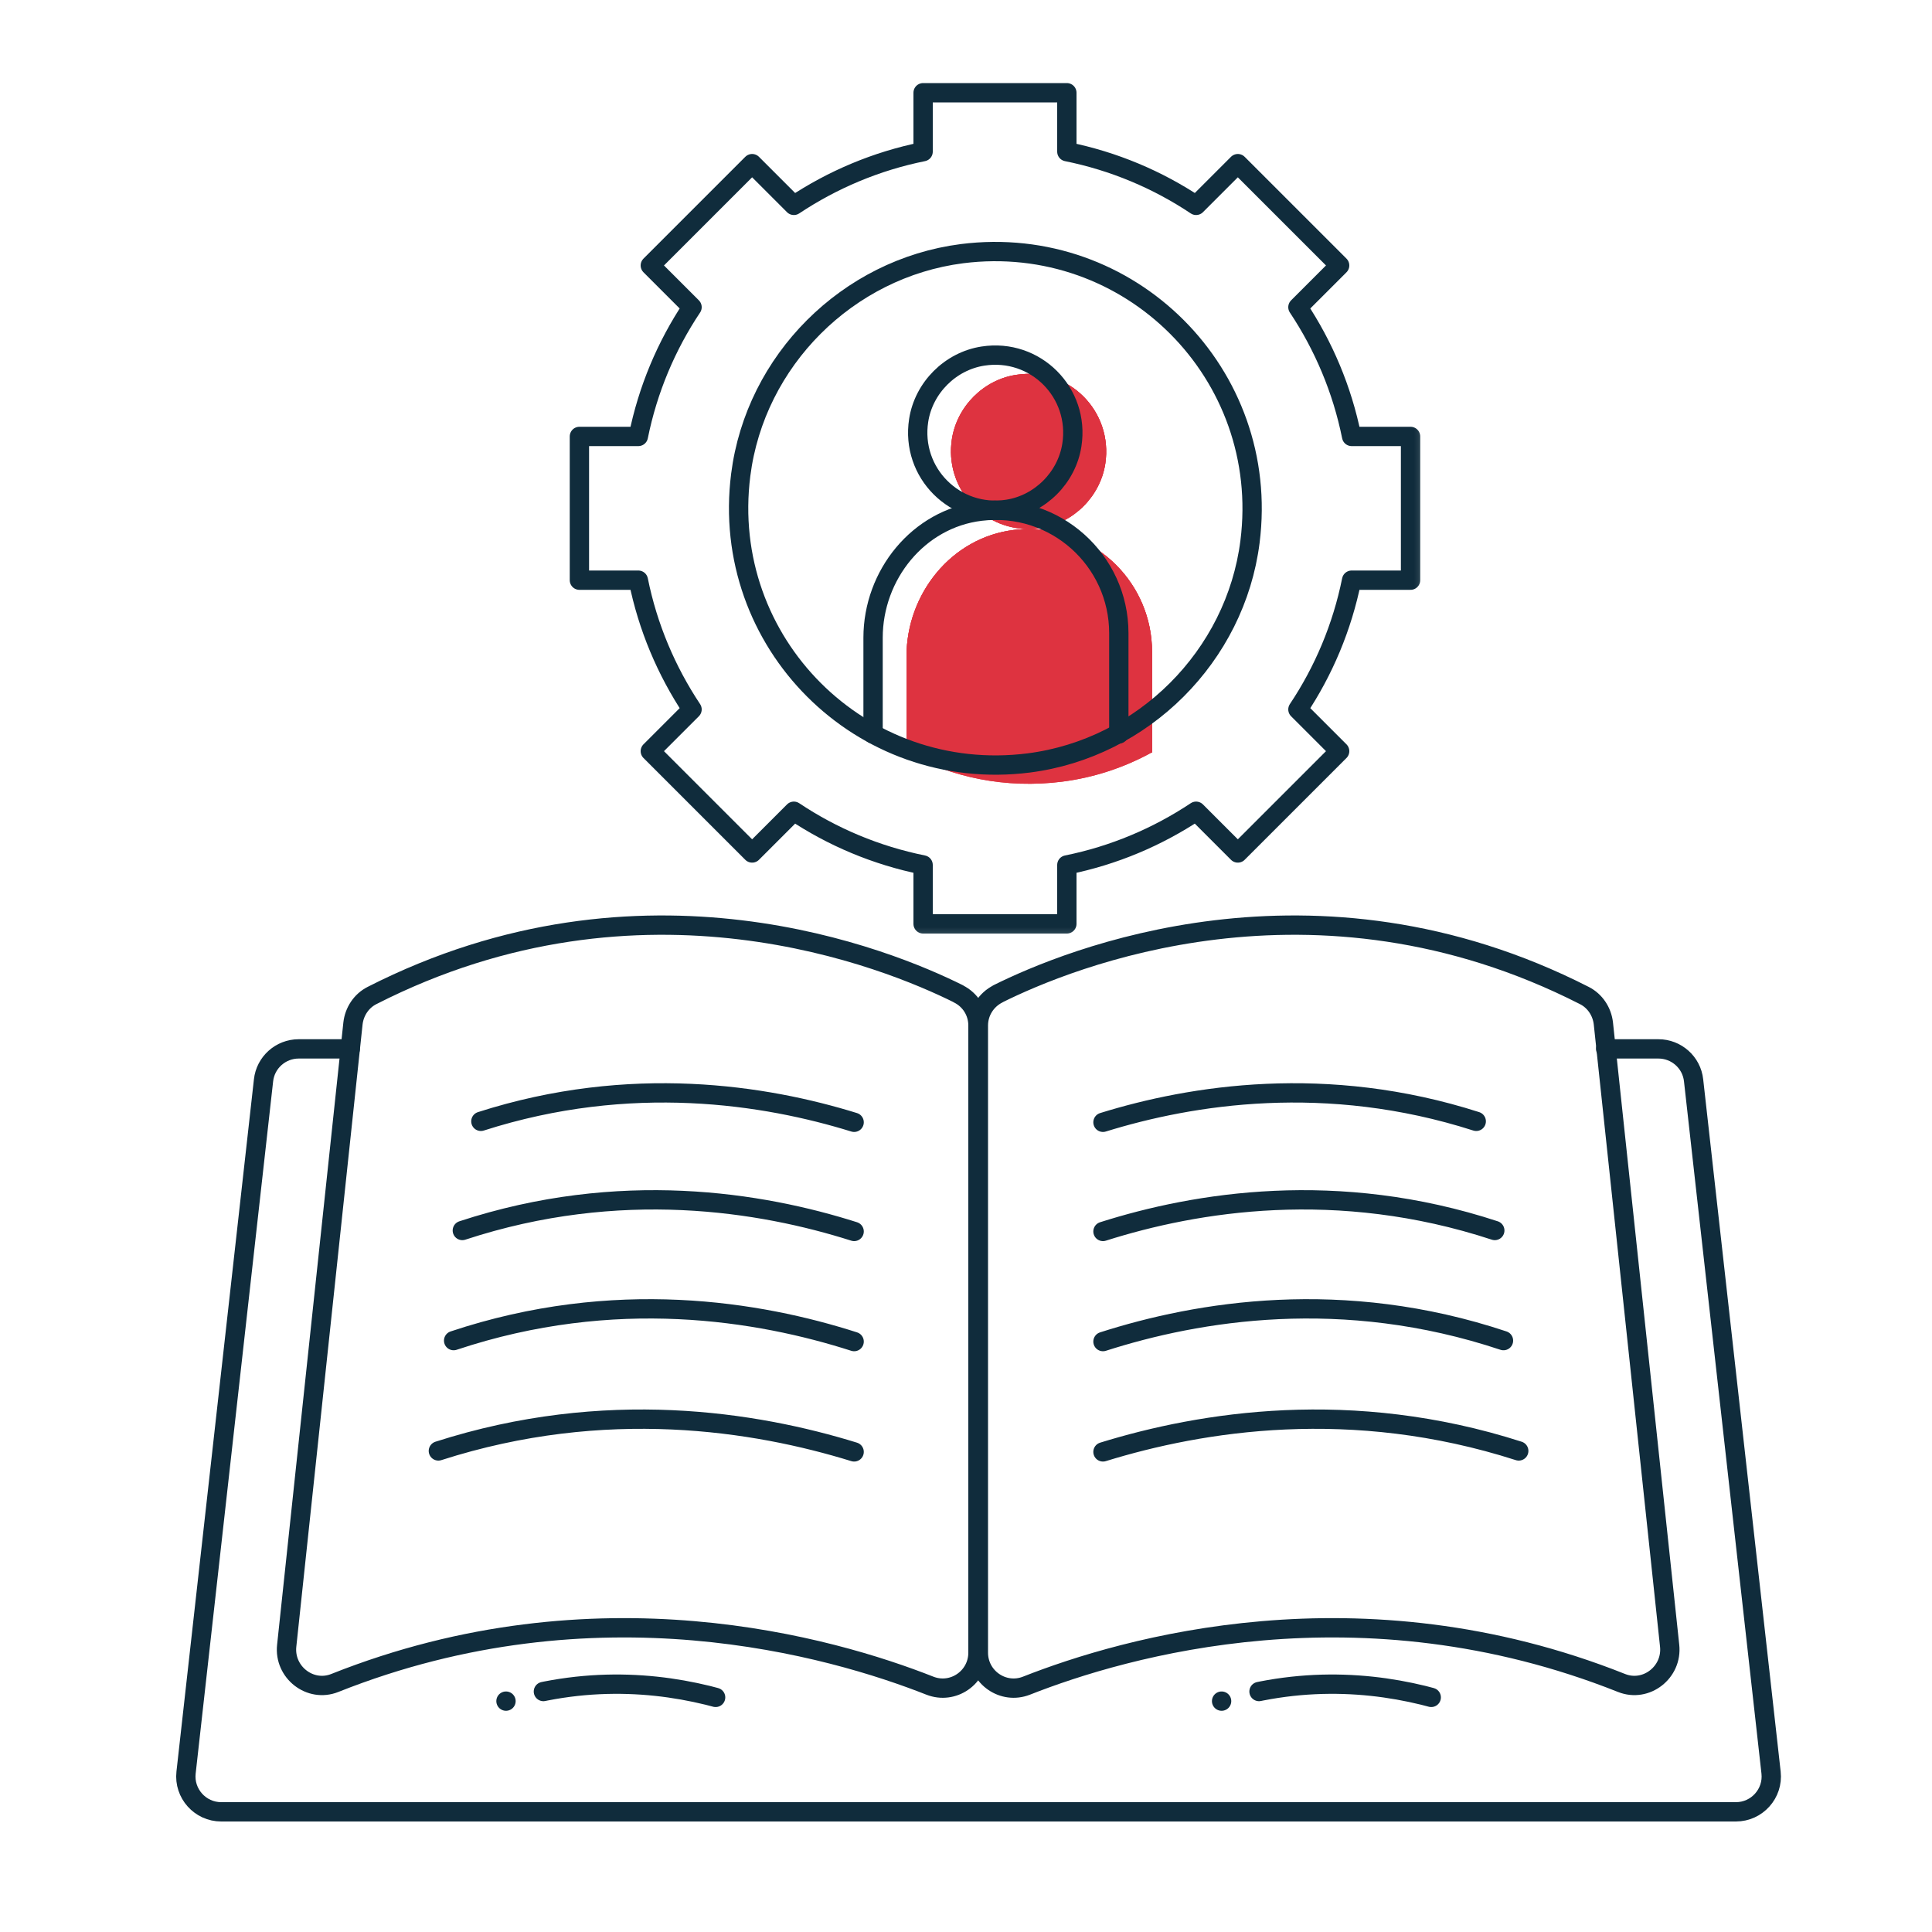 <?xml version="1.0" encoding="UTF-8"?>
<svg xmlns="http://www.w3.org/2000/svg" xmlns:xlink="http://www.w3.org/1999/xlink" viewBox="0 0 100 100">
  <defs>
    <style>
      .cls-1 {
        fill: #de3340;
      }

      .cls-2 {
        mask: url(#mask-1);
      }

      .cls-3, .cls-4 {
        fill: none;
        stroke: #102c3c;
        stroke-linecap: round;
        stroke-linejoin: round;
      }

      .cls-5 {
        fill: #fff;
      }

      .cls-6 {
        mask: url(#mask);
      }

      .cls-4 {
        stroke-dasharray: 0 2 2 0 7 6;
      }

      .cls-7 {
        isolation: isolate;
      }

      .cls-8 {
        mix-blend-mode: multiply;
      }
    </style>
    <mask id="mask" x="30.41" y="4.45" width="45.66" height="45.66" maskUnits="userSpaceOnUse">
      <g id="custom">
        <rect id="bg" class="cls-5" x="30.41" y="4.45" width="45.66" height="45.66"/>
      </g>
    </mask>
    <mask id="mask-1" x="28.69" y="3.48" width="45.66" height="45.66" maskUnits="userSpaceOnUse">
      <g id="custom-2" data-name="custom">
        <rect id="bg-2" data-name="bg" class="cls-5" x="28.69" y="3.48" width="45.66" height="45.66"/>
      </g>
    </mask>
  </defs>
  <g class="cls-7">
    <g id="Layer_1" data-name="Layer 1">
      <g class="cls-6">
        <g class="cls-8">
          <g id="g1356">
            <g id="g1358">
              <g id="g1360">
                <g id="g1366">
                  <path class="cls-1" d="M59.63,33.74v5.2s-.02.01-.04.02c-1.41.77-2.97,1.29-4.62,1.5-2.93.37-5.7-.22-8.05-1.5v-4.98c0-3.25,2.33-6.16,5.56-6.55.26-.03.5-.05.76-.05-2.43,0-4.35-2.16-3.97-4.65.26-1.69,1.64-3.08,3.34-3.33,2.71-.42,5.01,1.88,4.6,4.6-.26,1.69-1.64,3.07-3.33,3.33-.21.03-.4.05-.6.05,3.51,0,6.35,2.85,6.35,6.36Z"/>
                </g>
                <g id="g1370">
                  <path class="cls-1" d="M57.21,24c-.26,1.69-1.64,3.07-3.33,3.33-.21.03-.4.05-.6.05h-.04c-2.43,0-4.35-2.16-3.97-4.65.26-1.69,1.64-3.08,3.34-3.33,2.71-.42,5.01,1.88,4.6,4.6Z"/>
                </g>
                <g id="g1374">
                  <path class="cls-1" d="M59.63,33.74v5.22h-.04c-1.41.77-2.97,1.29-4.62,1.5-2.93.37-5.7-.22-8.05-1.5v-4.98c0-3.25,2.33-6.16,5.56-6.55.26-.03.5-.05.76-.05-2.43,0-4.35-2.16-3.97-4.65.26-1.69,1.64-3.08,3.34-3.33,2.71-.42,5.01,1.88,4.6,4.6-.26,1.69-1.64,3.07-3.33,3.33-.21.03-.4.05-.6.05,3.51,0,6.35,2.85,6.35,6.36Z"/>
                </g>
                <g id="g1378">
                  <path class="cls-1" d="M59.59,38.96h.04v-5.22c0-3.51-2.84-6.36-6.35-6.36h-.04c-.26,0-.5.02-.76.05-3.23.39-5.56,3.3-5.56,6.55v4.98"/>
                </g>
              </g>
            </g>
          </g>
        </g>
      </g>
      <g>
        <path class="cls-3" d="M51.65,51.44c3.61-1.8,16.34-7.06,30.36.09.55.28.91.83.98,1.44l3.43,32.21c.15,1.37-1.21,2.44-2.49,1.93-13.54-5.39-25.73-1.86-30.8.14-1.2.47-2.49-.42-2.49-1.71v-32.46c0-.7.4-1.33,1.02-1.64Z"/>
        <path class="cls-3" d="M57.09,58.09c4.58-1.42,11.56-2.54,19.32-.05"/>
        <path class="cls-3" d="M57.09,63.74c4.81-1.53,12.13-2.73,20.28-.05"/>
        <path class="cls-3" d="M57.09,69.44c4.92-1.58,12.4-2.83,20.73-.05"/>
        <path class="cls-3" d="M57.09,75.15c5.11-1.58,12.87-2.83,21.52-.05"/>
        <path class="cls-3" d="M49.61,51.44c-3.61-1.8-16.34-7.06-30.36.09-.55.28-.91.83-.98,1.44l-3.43,32.21c-.15,1.37,1.21,2.44,2.49,1.93,13.54-5.39,25.73-1.86,30.8.14,1.2.47,2.49-.42,2.49-1.71v-32.46c0-.7-.39-1.33-1.02-1.64Z"/>
        <path class="cls-3" d="M83.11,54.29h2.73c.93,0,1.72.7,1.82,1.63l4.01,35.83c.12,1.08-.73,2.03-1.82,2.03H11.45c-1.09,0-1.94-.95-1.82-2.03l4.01-35.83c.1-.93.89-1.63,1.82-1.63h2.67"/>
        <path class="cls-3" d="M44.21,58.09c-4.58-1.42-11.56-2.54-19.32-.05"/>
        <path class="cls-3" d="M44.21,63.74c-4.81-1.53-12.13-2.73-20.28-.05"/>
        <path class="cls-3" d="M44.21,69.44c-4.92-1.58-12.4-2.83-20.73-.05"/>
        <path class="cls-3" d="M44.21,75.15c-5.11-1.58-12.87-2.83-21.52-.05"/>
      </g>
      <g class="cls-2">
        <g id="g1356-2" data-name="g1356">
          <g id="g1358-2" data-name="g1358">
            <g id="g1360-2" data-name="g1360">
              <g id="g1366-2" data-name="g1366">
                <path id="path1368" class="cls-3" d="M53.25,39.49c-8.68,1.1-16.01-6.23-14.91-14.91.75-5.92,5.53-10.69,11.45-11.45,8.68-1.1,16.01,6.23,14.91,14.91-.75,5.92-5.53,10.69-11.45,11.45Z"/>
              </g>
              <g id="g1370-2" data-name="g1370">
                <path id="path1372" class="cls-3" d="M55.48,23.03c.42-2.71-1.89-5.02-4.6-4.6-1.69.26-3.07,1.64-3.33,3.33-.42,2.71,1.89,5.02,4.6,4.6,1.69-.26,3.07-1.64,3.33-3.33Z"/>
              </g>
              <g id="g1374-2" data-name="g1374">
                <path id="path1376" class="cls-3" d="M73.01,30.03v-7.44h-3.05c-.49-2.43-1.45-4.69-2.78-6.69l2.16-2.16-5.27-5.27-2.16,2.16c-1.99-1.33-4.26-2.29-6.69-2.78v-3.05h-7.44v3.05c-2.43.49-4.69,1.45-6.69,2.78l-2.16-2.16-5.27,5.27,2.16,2.16c-1.33,1.99-2.29,4.26-2.78,6.69h-3.05v7.44h3.05c.49,2.43,1.45,4.69,2.78,6.69l-2.16,2.16,5.27,5.27,2.16-2.16c1.99,1.33,4.26,2.29,6.69,2.78v3.05h7.44v-3.05c2.43-.49,4.69-1.45,6.69-2.78l2.16,2.16,5.27-5.27-2.16-2.16c1.33-1.99,2.29-4.26,2.78-6.69h3.05Z"/>
              </g>
              <g id="g1378-2" data-name="g1378">
                <path id="path1380" class="cls-3" d="M45.19,37.99v-4.98c0-3.25,2.34-6.16,5.56-6.55,3.87-.47,7.16,2.54,7.16,6.31v5.22"/>
              </g>
            </g>
          </g>
        </g>
      </g>
      <path class="cls-4" d="M26.19,88.05c4.46-1.39,8.5-.94,11.67.04"/>
      <path class="cls-4" d="M63.23,88.05c4.46-1.39,8.5-.94,11.67.04"/>
    </g>
  </g>
</svg>